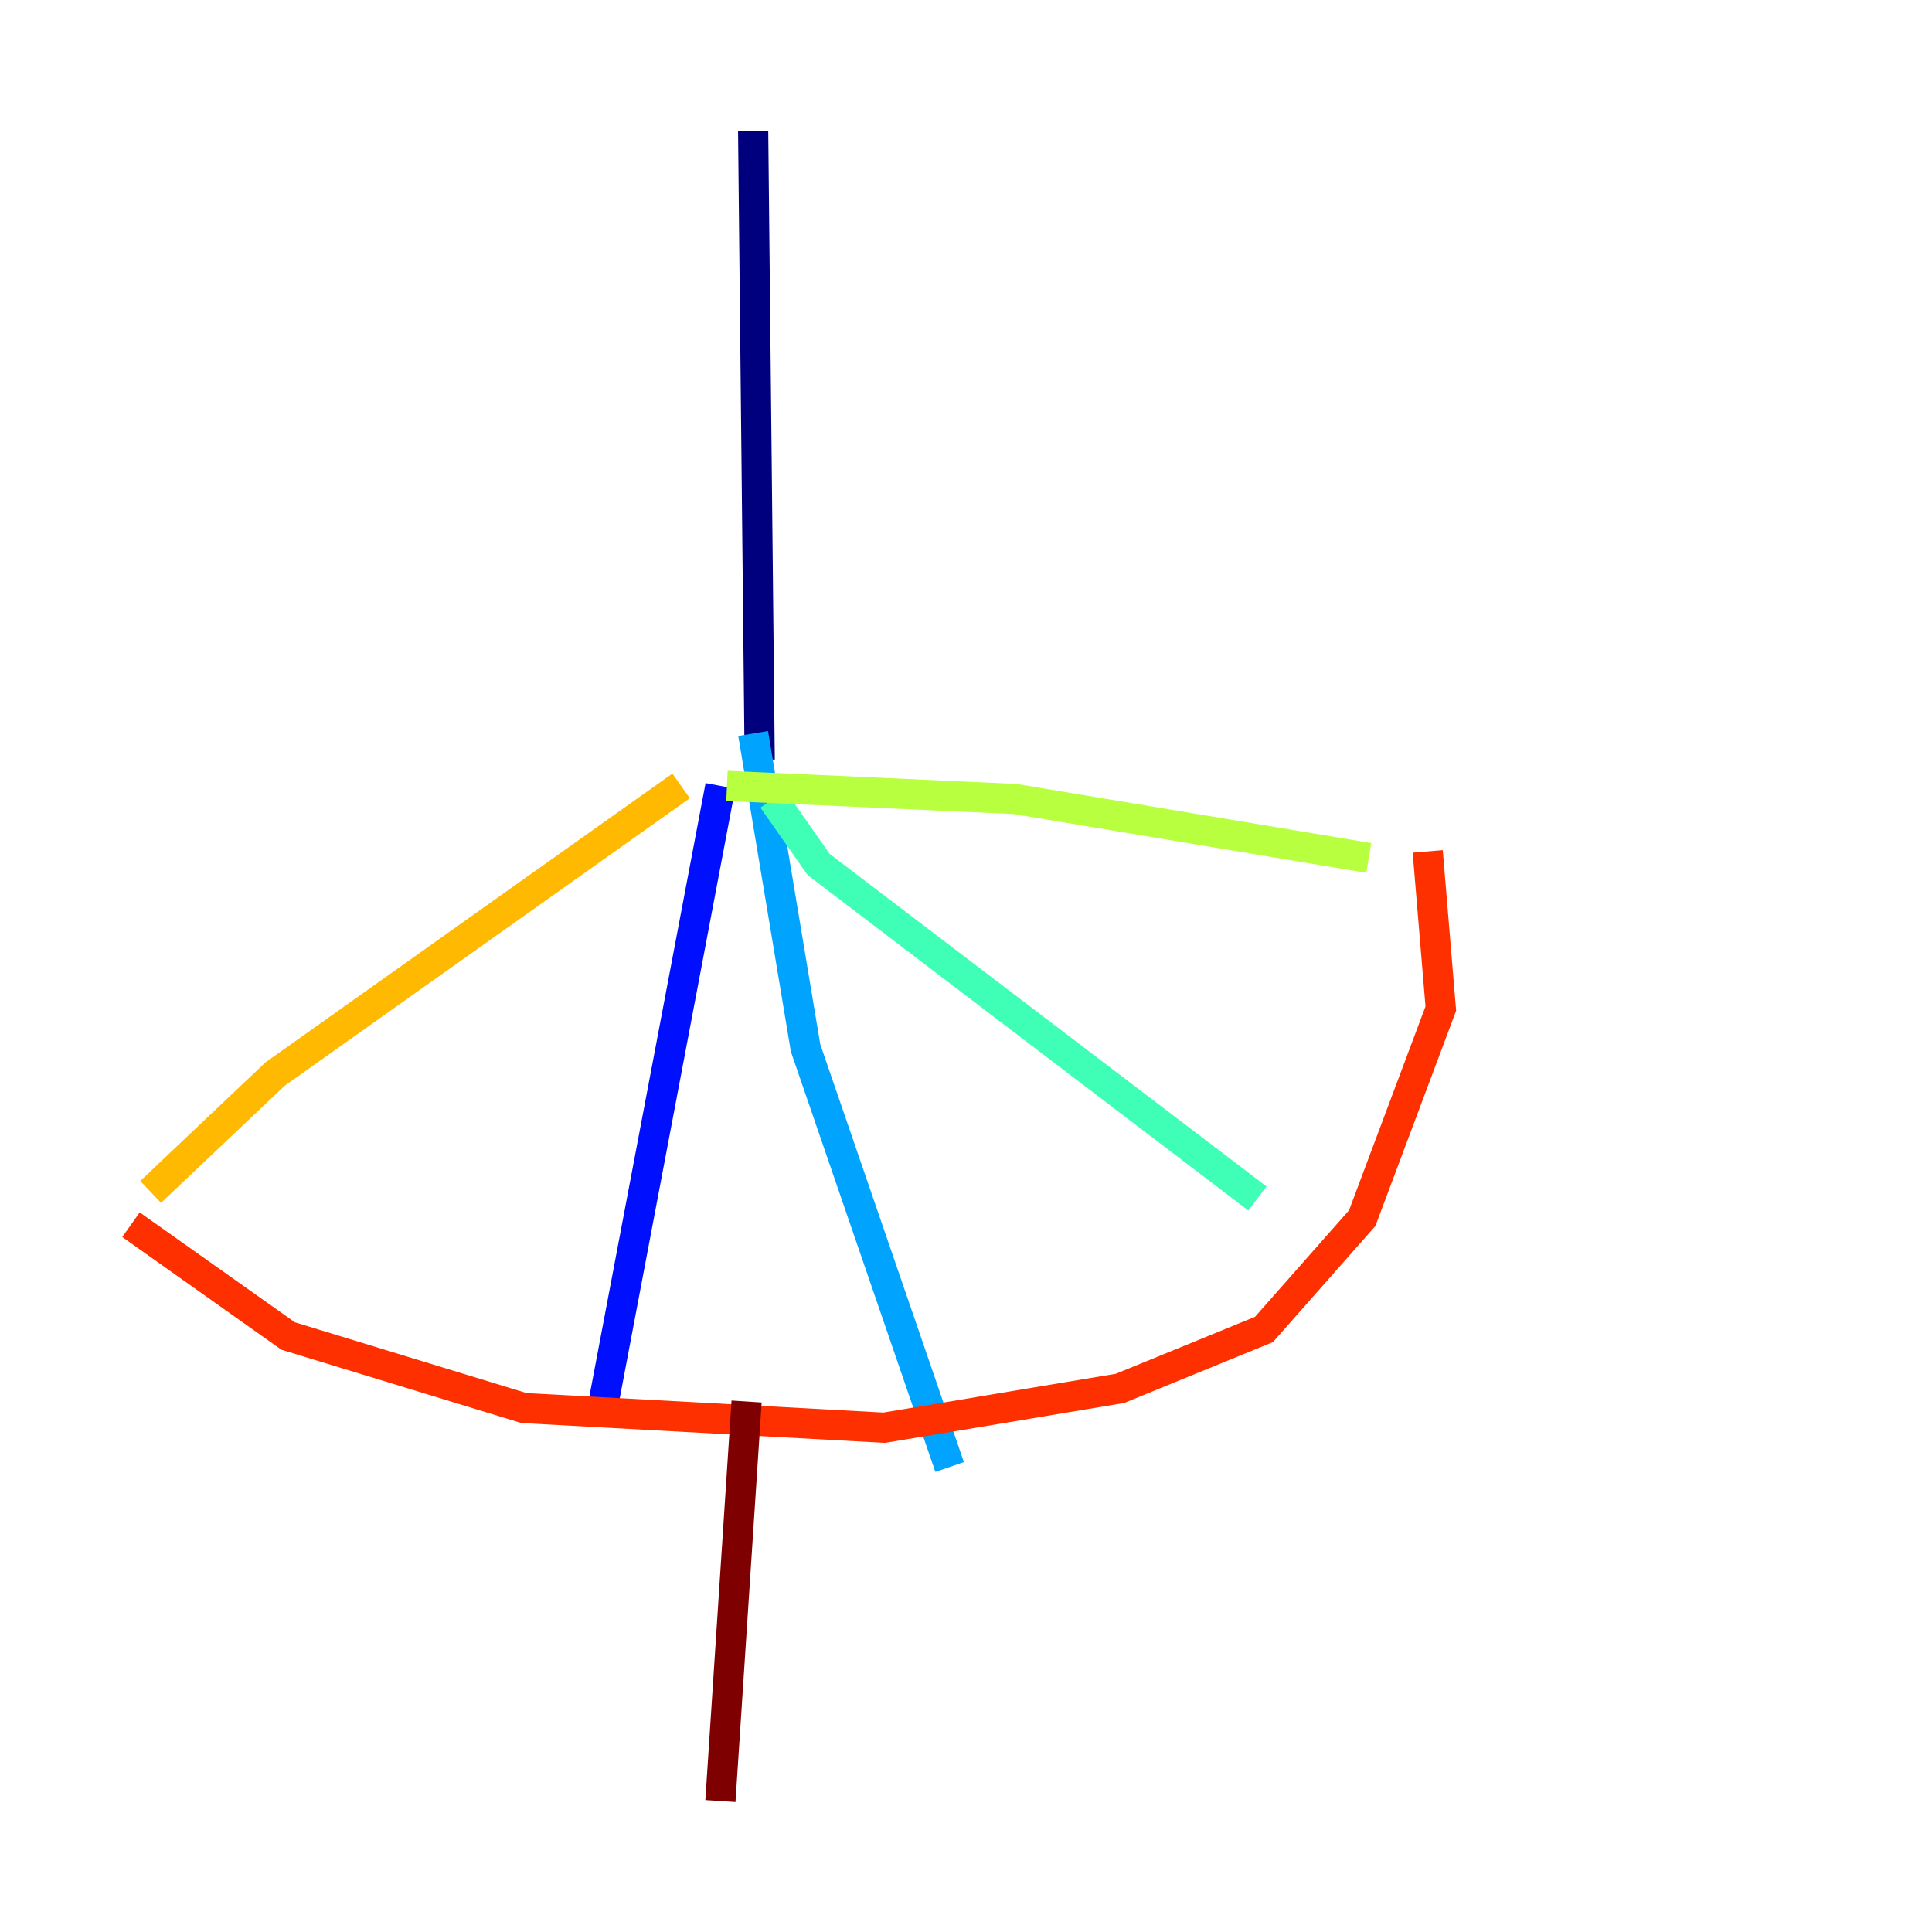<?xml version="1.0" encoding="utf-8" ?>
<svg baseProfile="tiny" height="128" version="1.2" viewBox="0,0,128,128" width="128" xmlns="http://www.w3.org/2000/svg" xmlns:ev="http://www.w3.org/2001/xml-events" xmlns:xlink="http://www.w3.org/1999/xlink"><defs /><polyline fill="none" points="49.898,8.678 50.332,50.332" stroke="#00007f" stroke-width="2" /><polyline fill="none" points="47.729,52.068 39.919,93.288" stroke="#0010ff" stroke-width="2" /><polyline fill="none" points="49.898,48.597 53.37,69.424 62.915,97.193" stroke="#00a4ff" stroke-width="2" /><polyline fill="none" points="51.2,52.936 54.237,57.275 83.308,79.403" stroke="#3fffb7" stroke-width="2" /><polyline fill="none" points="48.163,52.068 67.254,52.936 90.685,56.841" stroke="#b7ff3f" stroke-width="2" /><polyline fill="none" points="45.125,52.068 18.224,71.159 9.98,78.969" stroke="#ffb900" stroke-width="2" /><polyline fill="none" points="8.678,81.139 19.091,88.515 34.712,93.288 58.576,94.59 74.197,91.986 83.742,88.081 90.251,80.705 95.458,66.82 94.59,56.407" stroke="#ff3000" stroke-width="2" /><polyline fill="none" points="49.464,92.854 47.729,119.322" stroke="#7f0000" stroke-width="2" /></svg>